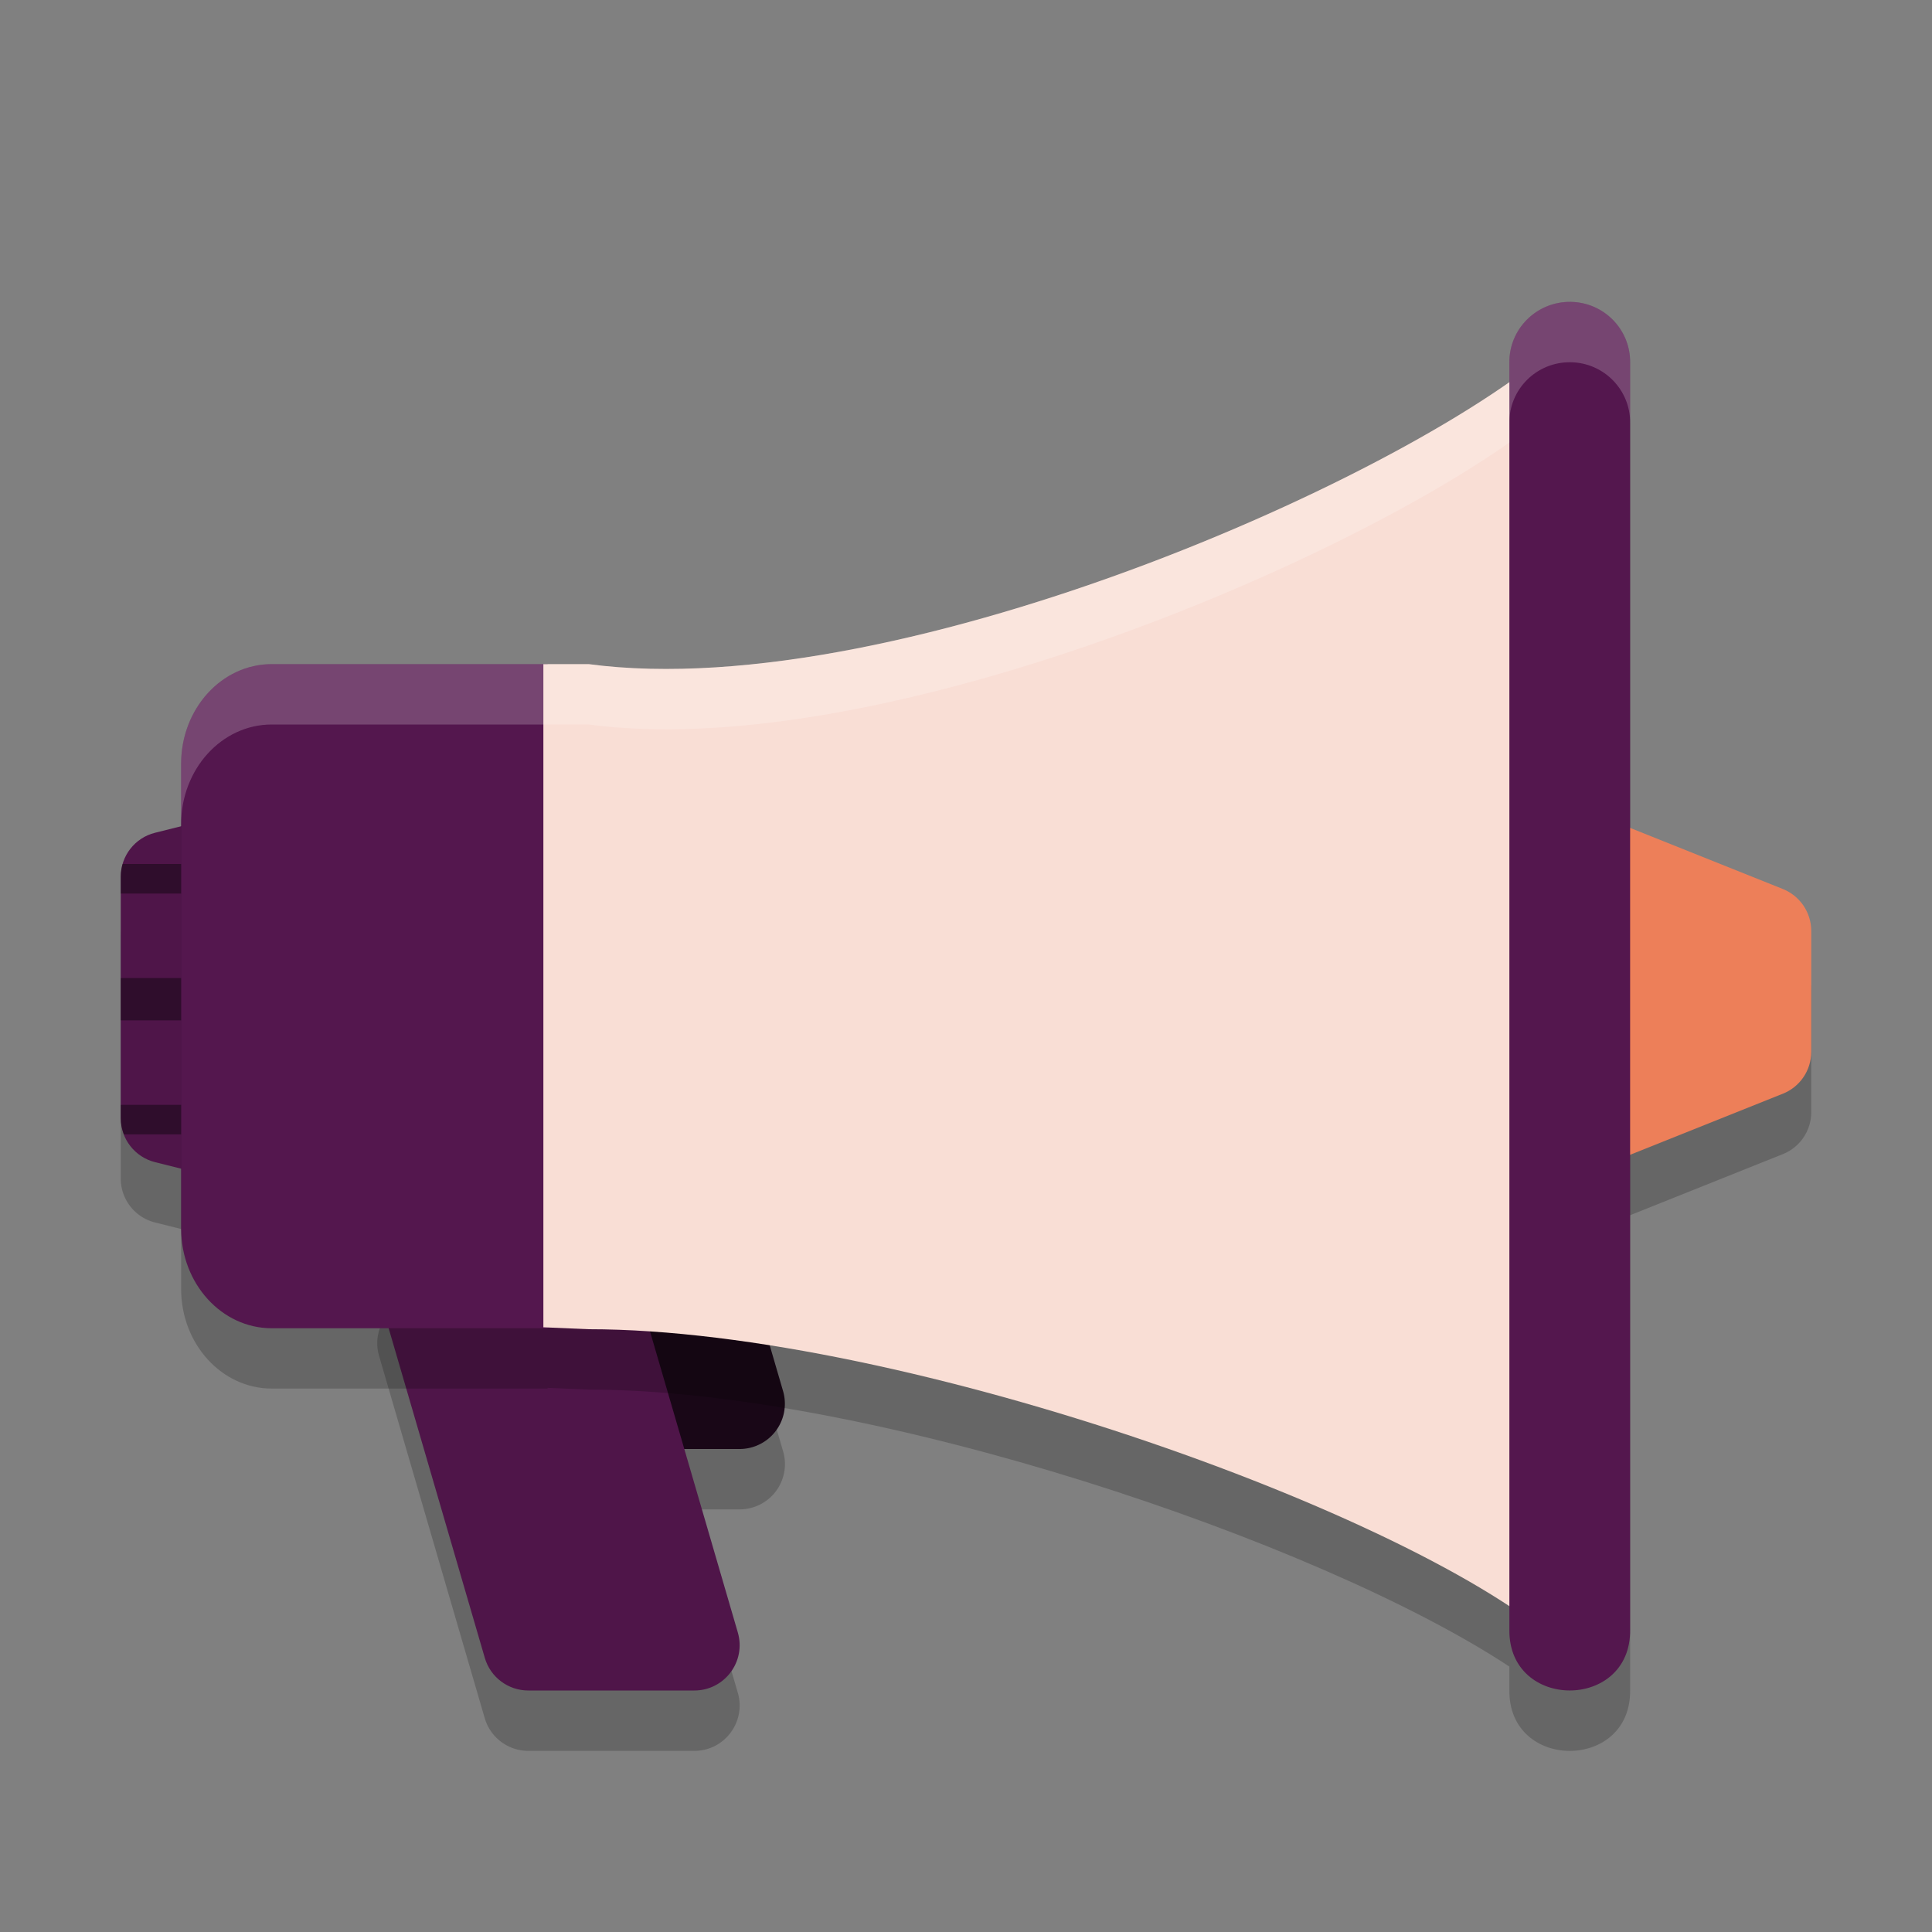<svg xmlns="http://www.w3.org/2000/svg" width="32" height="32" version="1.1">
 <rect width="100%" height="100%" fill="#808080" stroke="none"/>
 <path style="opacity:0.2" d="m 7.729,13.521 c -0.054,0.002 -0.108,0.008 -0.16,0.021 l -5,1.25 C 2.234,14.876 2,15.177 2,15.521 v 4 c 0,0.344 0.234,0.643 0.568,0.727 l 5,1.25 c 0.003,8.2e-4 0.006,0.001 0.01,0.002 H 7 c -0.5,0 -0.861,0.479 -0.721,0.959 l 1.75,6 C 8.122,28.779 8.417,29 8.75,29 h 2.75 c 0.5,0 0.86,-0.48 0.721,-0.961 L 11.334,25 H 12.25 a 0.75,0.75 0 0 0 0.721,-0.961 l -1.75,-6 A 0.75,0.75 0 0 0 10.5,17.5 h -2 v -3.229 c 0,-0.423 -0.349,-0.763 -0.771,-0.75 z M 24.236,13.67 C 23.828,13.679 23.5,14.012 23.5,14.42 v 6 c 0,0.531 0.537,0.895 1.029,0.697 l 4.998,-2 C 29.813,19.004 30,18.728 30,18.42 v -2 c 0,-0.307 -0.187,-0.581 -0.473,-0.695 l -4.998,-2 c -0.093,-0.037 -0.192,-0.056 -0.293,-0.055 z"/>
 <path style="fill:#190717" d="m 7.75,16.5 a 0.75,0.75 0 0 0 -0.72,0.96 l 1.75,6 A 0.75,0.75 0 0 0 9.5,24 h 2.75 a 0.75,0.75 0 0 0 0.72,-0.96 l -1.75,-6 A 0.75,0.75 0 0 0 10.5,16.5 Z"/>
 <path style="fill:#4f1549" d="m 7,20.5 c -0.5,0 -0.86,0.479 -0.72,0.96 l 1.75,6 C 8.123,27.78 8.417,28 8.75,28 H 11.5 c 0.5,0 0.86,-0.479 0.721,-0.96 l -1.75,-6 c -0.094,-0.32 -0.388,-0.54 -0.721,-0.54 z m 0,0"/>
 <path style="fill:#4f1549" d="m 7.728,12.521 c -0.054,0.002 -0.107,0.009 -0.159,0.022 l -5,1.25 C 2.234,13.876 2,14.176 2,14.521 v 4 c 0,0.344 0.234,0.644 0.568,0.728 l 5,1.25 c 0.473,0.118 0.932,-0.24 0.932,-0.728 v -6.5 c 0,-0.423 -0.35,-0.763 -0.772,-0.75 z m 0,0"/>
 <path style="opacity:0.4" d="M 2.03,14.31 C 2.011,14.377 2,14.448 2,14.521 v 0.279 H 5 V 14.31 Z M 2,16.2 v 0.7 h 3 v -0.7 z m 0,2.1 v 0.221 c 0,0.094 0.019,0.184 0.052,0.268 h 2.948 v -0.489 z"/>
 <path style="opacity:0.2" d="M 26.016,6 C 25.451,5.991 24.992,6.449 25,7.01 V 7.33 C 21.826,9.554 14.361,12.615 9.75,12 H 9.07 9 4.5 c -0.828,0 -1.5,0.739 -1.5,1.65 v 7.699 c 0,0.911 0.672,1.65 1.5,1.65 h 4.57 v -0.012 L 9.75,23.016 c 4.651,-2e-6 12.083,2.499 15.25,4.588 v 0.387 c -0.02,1.346 2.02,1.346 2,0 V 7.01 C 27.008,6.46 26.567,6.008 26.016,6 Z"/>
 <path style="fill:#54174e" d="m 4.5,11 c -0.828,0 -1.5,0.739 -1.5,1.65 v 7.7 c 0,0.911 0.672,1.65 1.5,1.65 H 9.07 V 11 Z"/>
 <path style="fill:#ed7f59" d="M 24.235,12.67 C 23.827,12.679 23.5,13.012 23.5,13.42 v 6 c 0,0.531 0.536,0.894 1.028,0.696 l 5,-2 C 29.813,18.003 30,17.728 30,17.42 v -2 c 0,-0.307 -0.187,-0.582 -0.472,-0.696 l -5,-2 c -0.093,-0.037 -0.192,-0.055 -0.293,-0.054 z m 0,0"/>
 <path style="fill:#f9ded5" d="M 26,5.521 C 23.799,7.703 14.954,11.694 9.75,11 H 9 v 10.984 l 0.75,0.032 C 15,22.016 23.799,25.201 26,27.386 Z"/>
 <path style="fill:#54174e" d="m 26.016,5 c 0.552,0.008 0.992,0.46 0.984,1.01 V 26.99 c 0.02,1.346 -2.019,1.346 -2,0 V 6.01 c -0.008,-0.561 0.451,-1.018 1.015,-1.01 z m 0,0"/>
 <path style="fill:#ffffff;opacity:0.2" d="M 26.016 5 C 25.451 4.991 24.992 5.449 25 6.01 L 25 6.33 C 21.826 8.554 14.361 11.615 9.75 11 L 9.07 11 L 9 11 L 4.5 11 C 3.672 11 3 11.739 3 12.65 L 3 13.65 C 3 12.739 3.672 12 4.5 12 L 9 12 L 9.07 12 L 9.75 12 C 14.361 12.615 21.826 9.554 25 7.33 L 25 7.01 C 24.992 6.449 25.451 5.991 26.016 6 C 26.567 6.008 27.008 6.46 27 7.01 L 27 6.01 C 27.008 5.46 26.567 5.008 26.016 5 z"/>
</svg>
